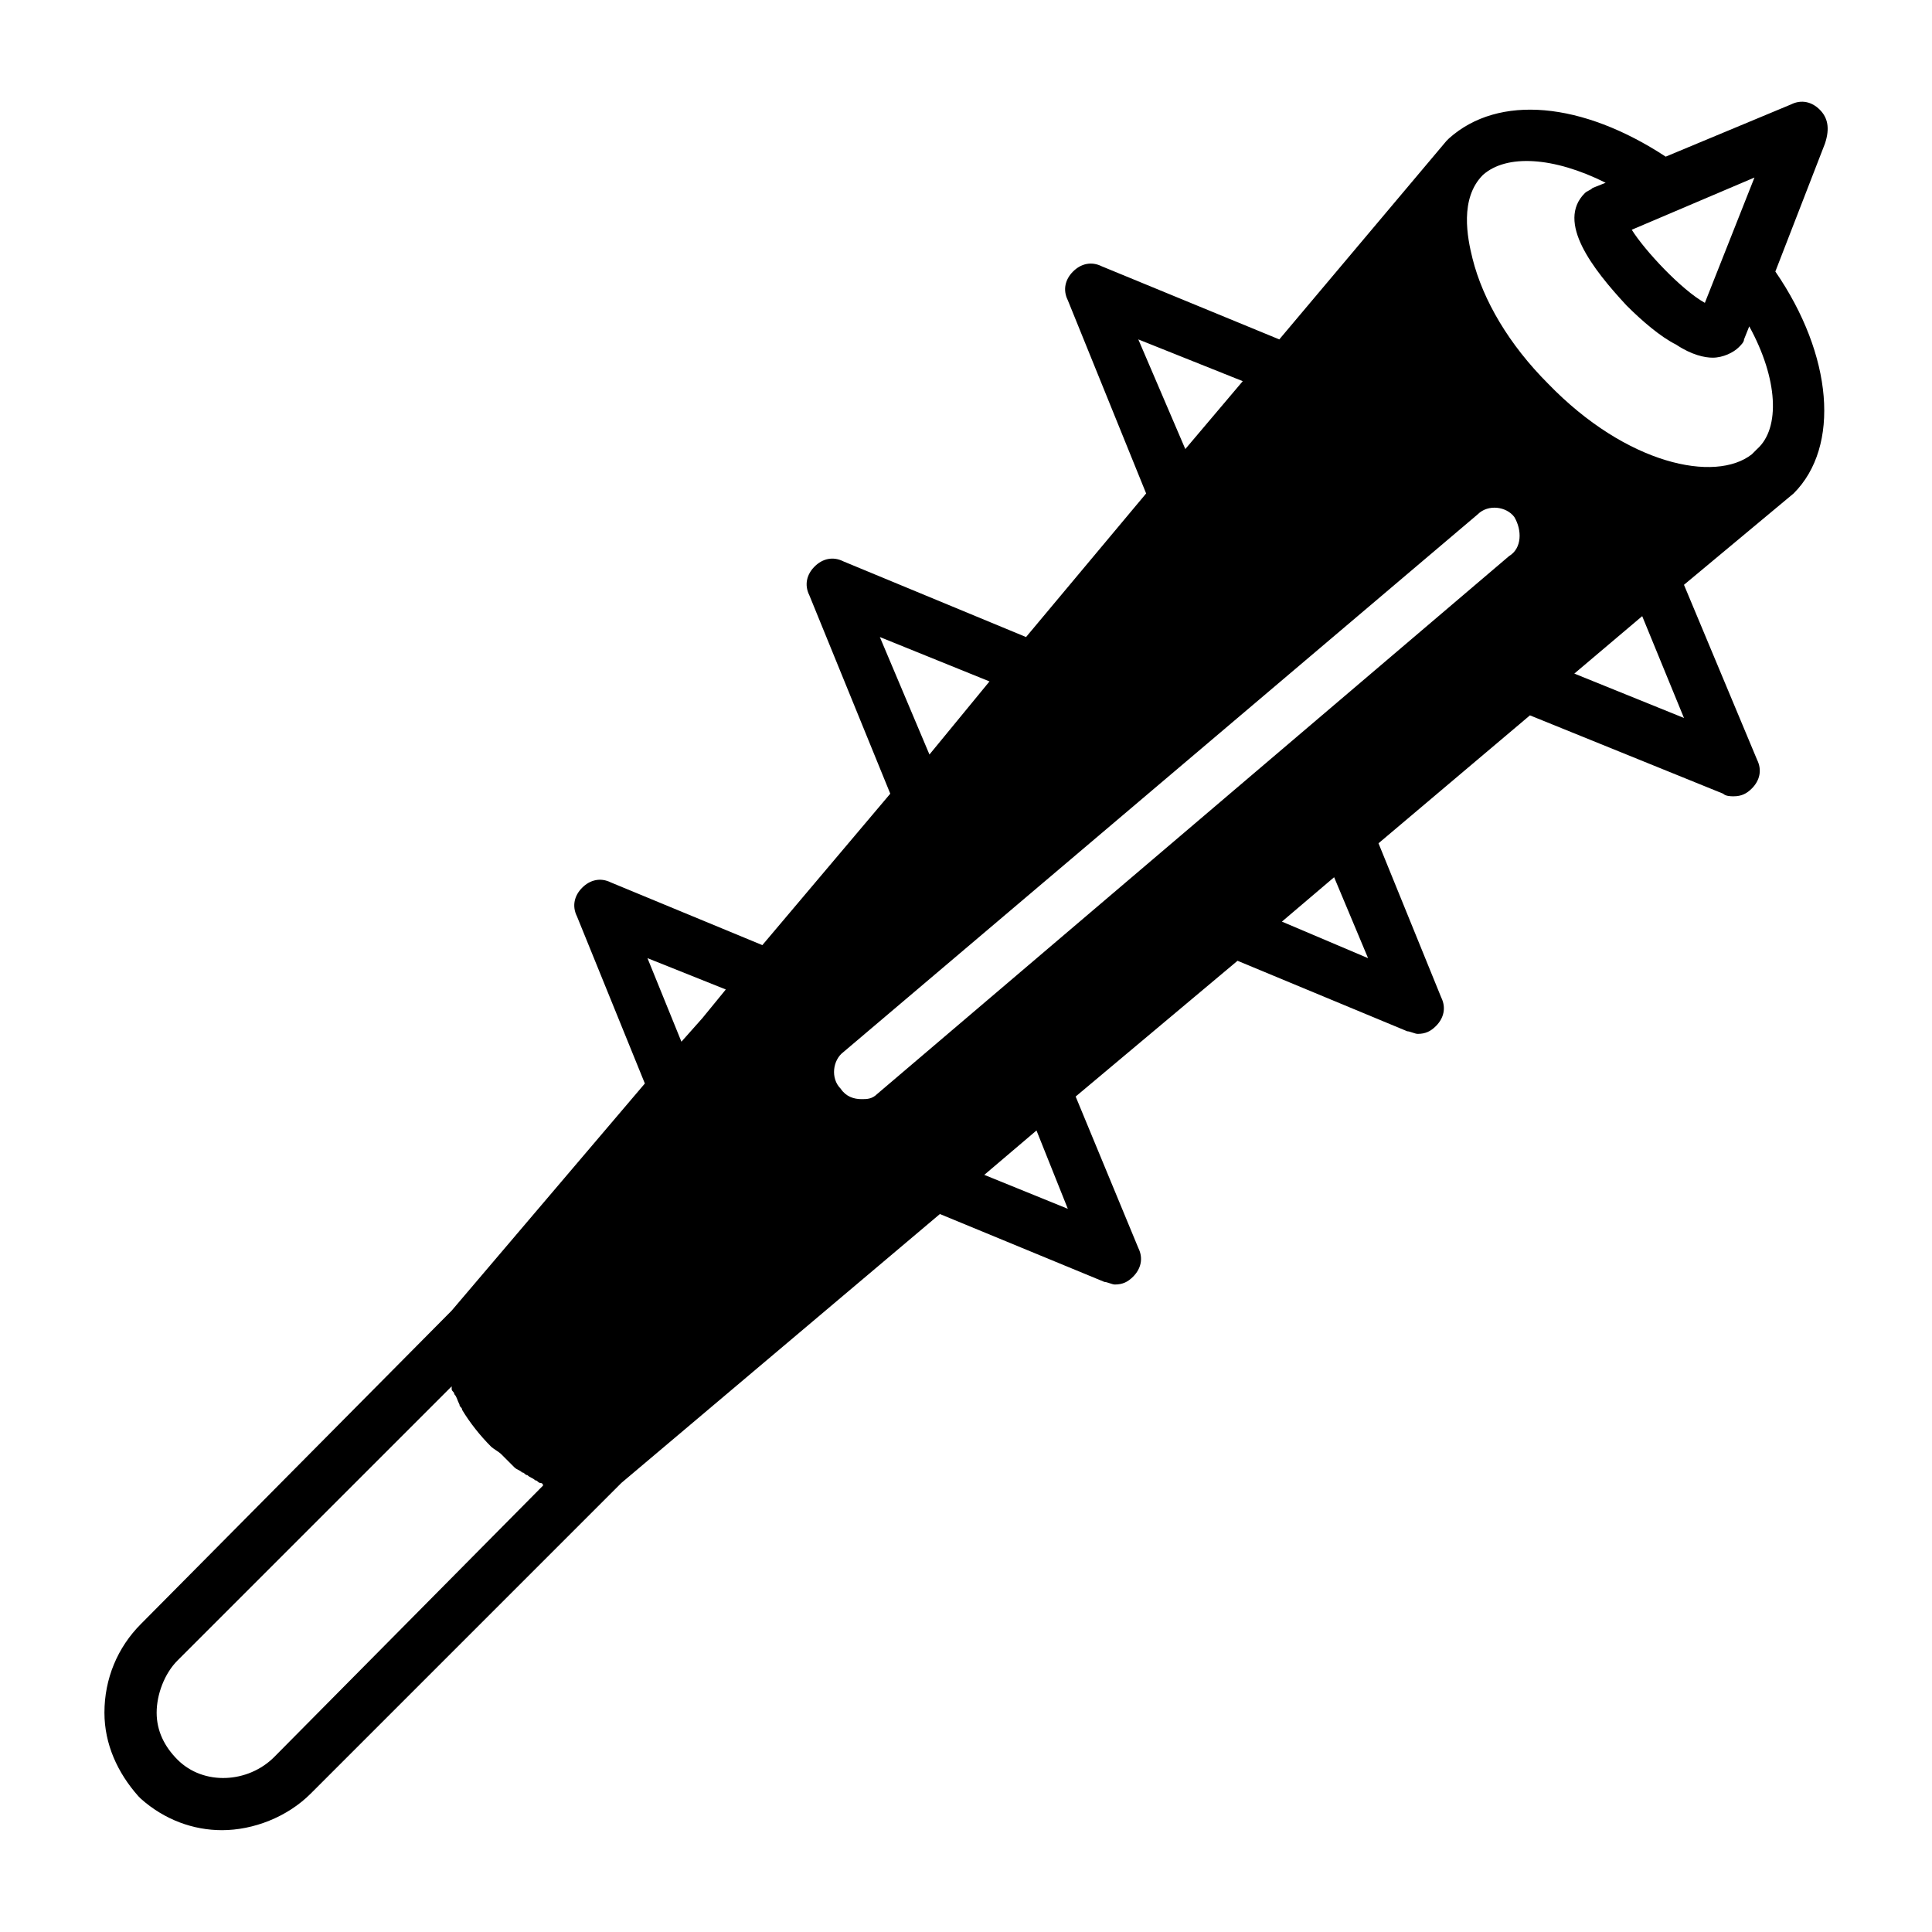 <svg xmlns="http://www.w3.org/2000/svg" enable-background="new 0 0 74 74" viewBox="0 0 74 74" id="Cudgel">
  <path d="M69.7,4.2C69.4,3.9,69,3.8,68.6,4l-4.8,2c-3.2-2.1-6.4-2.4-8.3-0.7c0,0-0.1,0.1-0.1,0.1c0,0,0,0,0,0c0,0,0,0,0,0l-6.4,7.6
		l-6.8-2.8c-0.4-0.2-0.8-0.1-1.1,0.2c-0.3,0.3-0.4,0.7-0.2,1.1l3,7.4l-4.6,5.5l-7-2.9c-0.4-0.2-0.8-0.1-1.1,0.2
		c-0.3,0.3-0.4,0.7-0.2,1.1l3.1,7.6l-4.9,5.8l-5.8-2.4c-0.4-0.2-0.8-0.1-1.1,0.2c-0.3,0.3-0.4,0.7-0.2,1.1l2.6,6.4l-7.4,8.7
		c0,0,0,0,0,0L5.4,62.2C4.5,63.1,4,64.3,4,65.6c0,1.2,0.5,2.3,1.3,3.2c0,0,0.1,0.1,0.1,0.1c0.9,0.8,2,1.2,3.1,1.2
		c1.2,0,2.5-0.5,3.4-1.4l11.9-11.9c0,0,0,0,0,0l12.2-10.3l6.3,2.6c0.1,0,0.3,0.1,0.4,0.1c0.3,0,0.5-0.1,0.7-0.3
		c0.3-0.3,0.4-0.7,0.2-1.1L41.2,42l6.2-5.2l6.5,2.7c0.1,0,0.3,0.1,0.4,0.1c0.3,0,0.5-0.1,0.7-0.3c0.3-0.3,0.4-0.7,0.2-1.1l-2.4-5.9
		l5.8-4.9l7.4,3c0.1,0.1,0.3,0.1,0.4,0.1c0.3,0,0.5-0.1,0.7-0.3c0.3-0.3,0.4-0.7,0.2-1.1l-2.8-6.7l4.2-3.5c1.8-1.8,1.5-5.3-0.7-8.5
		l1.9-4.9C70.1,4.9,70,4.5,69.7,4.2z M10.5,67.3c-1,1-2.7,1.1-3.7,0.1c0,0,0,0,0,0C6.3,66.9,6,66.3,6,65.6c0-0.7,0.3-1.5,0.8-2
		l10.5-10.5c0,0,0,0,0,0.1c0,0.1,0.1,0.1,0.1,0.2c0.1,0.1,0.1,0.2,0.2,0.4c0,0.1,0.1,0.1,0.1,0.2c0.3,0.5,0.7,1,1.1,1.4
		c0.1,0.1,0.3,0.2,0.4,0.3c0,0,0,0,0.1,0.1c0.1,0.1,0.2,0.2,0.3,0.3c0,0,0.1,0.1,0.1,0.1c0.1,0.1,0.2,0.1,0.3,0.2
		c0.1,0,0.1,0.1,0.2,0.1c0.1,0.1,0.2,0.1,0.3,0.2c0.1,0,0.1,0.1,0.2,0.1c0,0,0.1,0,0.1,0.1L10.5,67.3z M26.9,39l-0.8,0.9l-1.3-3.2
		l3,1.2L26.9,39z M67.2,6.8l-1.9,4.8c-0.9-0.5-2.3-2-2.8-2.8L67.2,6.8z M43.6,13l4,1.6l-2.2,2.6L43.6,13z M33.7,24.4l4.2,1.7
		l-2.3,2.8L33.7,24.4z M37.7,45l2-1.7l1.2,3L37.7,45z M49.1,35.3l2-1.7l0,0l1.3,3.1L49.1,35.3z M57.8,21.3L33.6,41.9
		c-0.2,0.2-0.4,0.2-0.6,0.2c-0.3,0-0.6-0.1-0.8-0.4c-0.4-0.4-0.3-1.1,0.1-1.4l24.3-20.6c0.4-0.4,1.1-0.3,1.4,0.1
		C58.3,20.3,58.3,21,57.8,21.3z M64.5,27.5l-4.2-1.7l2.6-2.2L64.5,27.5z M67.3,17.2l-0.2,0.2c-1.4,1.1-4.8,0.4-7.8-2.7
		c-1.5-1.5-2.5-3.2-2.9-4.8c-0.2-0.8-0.5-2.3,0.4-3.2c0,0,0,0,0,0C57.7,5.9,59.5,6,61.5,7L61,7.2c-0.1,0.1-0.2,0.1-0.3,0.2
		c-1.1,1.1,0.3,2.9,1.6,4.3c0.6,0.6,1.3,1.2,1.9,1.5c0.6,0.4,1.1,0.5,1.4,0.5c0.4,0,0.8-0.2,1-0.4c0.1-0.1,0.2-0.2,0.2-0.3l0.2-0.5
		C68.1,14.5,68.2,16.4,67.3,17.2z" fill="#000000" class="color000000 svgShape"></path>
</svg>
